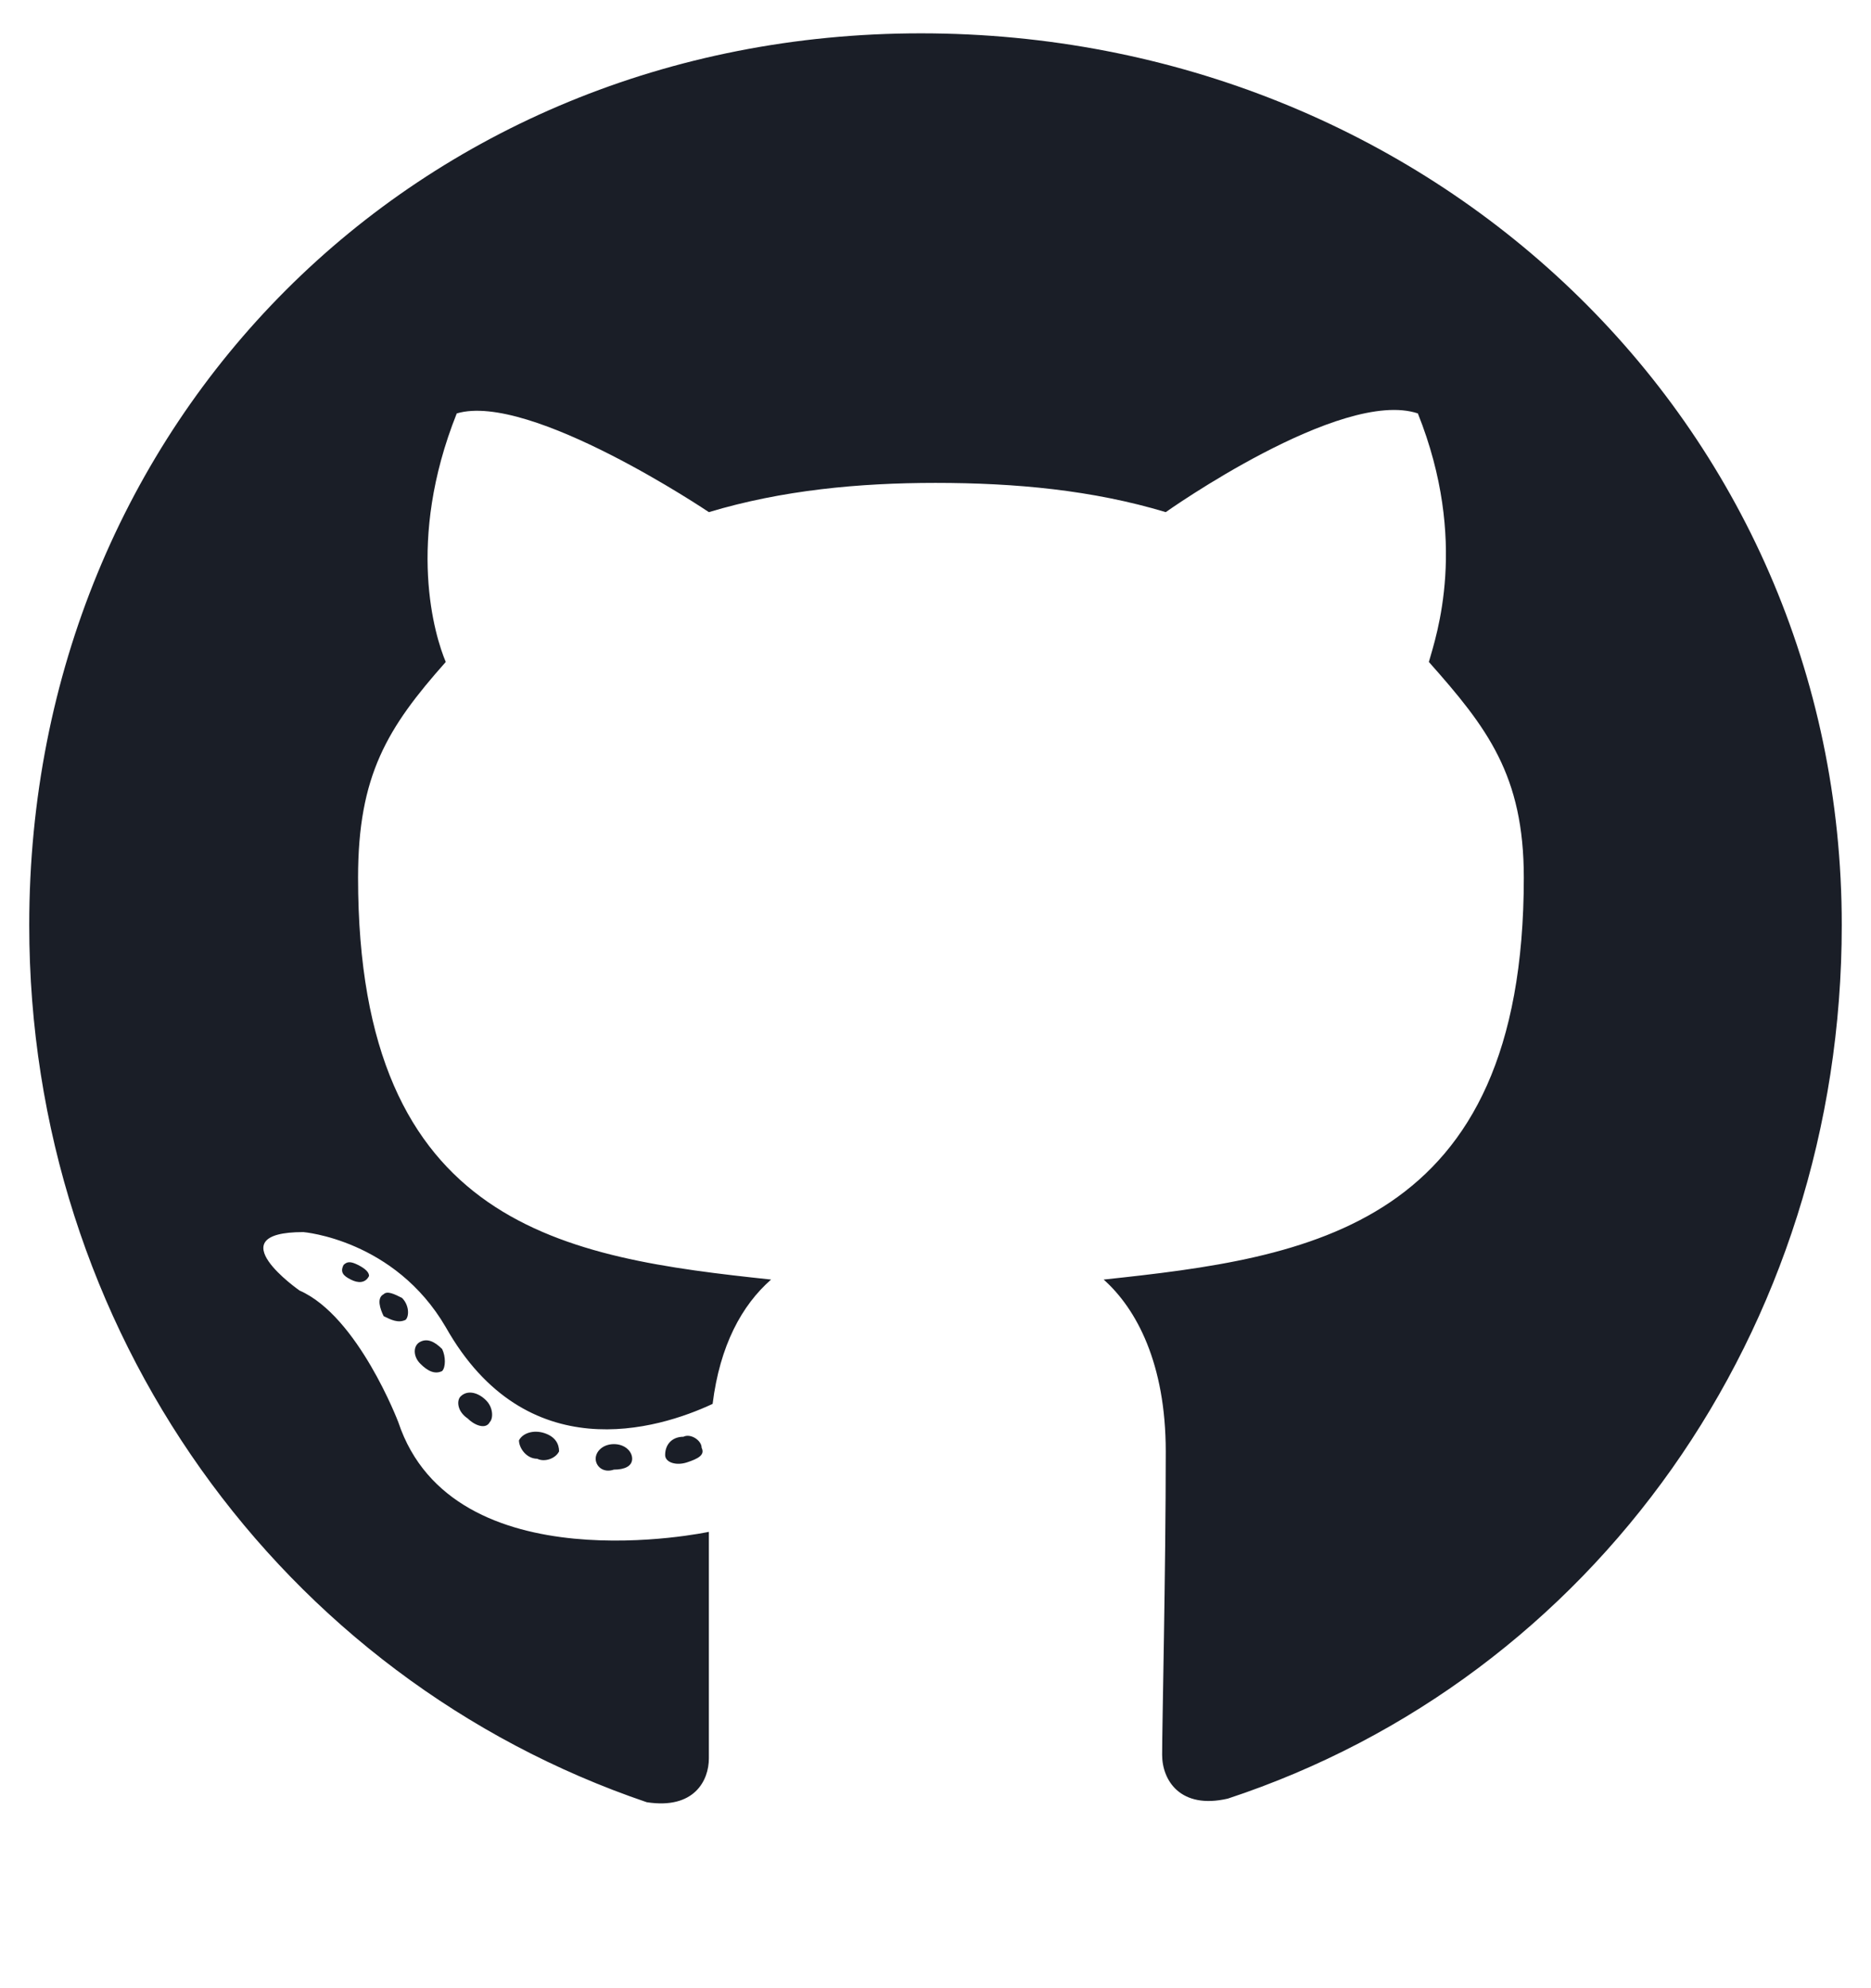 <svg width="16" height="17" viewBox="0 0 16 17" fill="none" xmlns="http://www.w3.org/2000/svg">
<path d="M5.406 12.473C5.406 12.41 5.344 12.348 5.25 12.348C5.156 12.348 5.094 12.41 5.094 12.473C5.094 12.535 5.156 12.598 5.25 12.566C5.344 12.566 5.406 12.535 5.406 12.473ZM4.438 12.316C4.469 12.254 4.562 12.223 4.656 12.254C4.75 12.285 4.781 12.348 4.781 12.41C4.75 12.473 4.656 12.504 4.594 12.473C4.5 12.473 4.438 12.379 4.438 12.316ZM5.844 12.285C5.906 12.254 6 12.316 6 12.379C6.031 12.441 5.969 12.473 5.875 12.504C5.781 12.535 5.688 12.504 5.688 12.441C5.688 12.348 5.75 12.285 5.844 12.285ZM7.875 0.285C12.219 0.285 15.75 3.598 15.75 7.91C15.75 11.379 13.625 14.348 10.5 15.379C10.094 15.473 9.938 15.223 9.938 15.004C9.938 14.754 9.969 13.441 9.969 12.41C9.969 11.66 9.719 11.191 9.438 10.941C11.188 10.754 13.031 10.504 13.031 7.504C13.031 6.629 12.719 6.223 12.219 5.66C12.281 5.441 12.562 4.629 12.125 3.535C11.469 3.316 9.969 4.379 9.969 4.379C9.344 4.191 8.688 4.129 8 4.129C7.344 4.129 6.688 4.191 6.062 4.379C6.062 4.379 4.531 3.348 3.906 3.535C3.469 4.629 3.719 5.441 3.812 5.66C3.312 6.223 3.062 6.629 3.062 7.504C3.062 10.504 4.844 10.754 6.594 10.941C6.344 11.16 6.156 11.504 6.094 12.004C5.625 12.223 4.5 12.566 3.812 11.348C3.375 10.598 2.594 10.535 2.594 10.535C1.844 10.535 2.562 11.035 2.562 11.035C3.062 11.254 3.406 12.16 3.406 12.16C3.875 13.566 6.062 13.098 6.062 13.098C6.062 13.754 6.062 14.816 6.062 15.035C6.062 15.223 5.938 15.473 5.531 15.41C2.406 14.348 0.25 11.379 0.25 7.91C0.25 3.598 3.562 0.285 7.875 0.285ZM3.281 11.066C3.312 11.035 3.375 11.066 3.438 11.098C3.5 11.16 3.5 11.254 3.469 11.285C3.406 11.316 3.344 11.285 3.281 11.254C3.25 11.191 3.219 11.098 3.281 11.066ZM2.938 10.816C2.969 10.785 3 10.785 3.062 10.816C3.125 10.848 3.156 10.879 3.156 10.91C3.125 10.973 3.062 10.973 3 10.941C2.938 10.91 2.906 10.879 2.938 10.816ZM3.938 11.941C4 11.879 4.094 11.91 4.156 11.973C4.219 12.035 4.219 12.129 4.188 12.16C4.156 12.223 4.062 12.191 4 12.129C3.906 12.066 3.906 11.973 3.938 11.941ZM3.594 11.473C3.656 11.441 3.719 11.473 3.781 11.535C3.812 11.598 3.812 11.691 3.781 11.723C3.719 11.754 3.656 11.723 3.594 11.66C3.531 11.598 3.531 11.504 3.594 11.473Z" fill="#1A1E27"/>
</svg>
